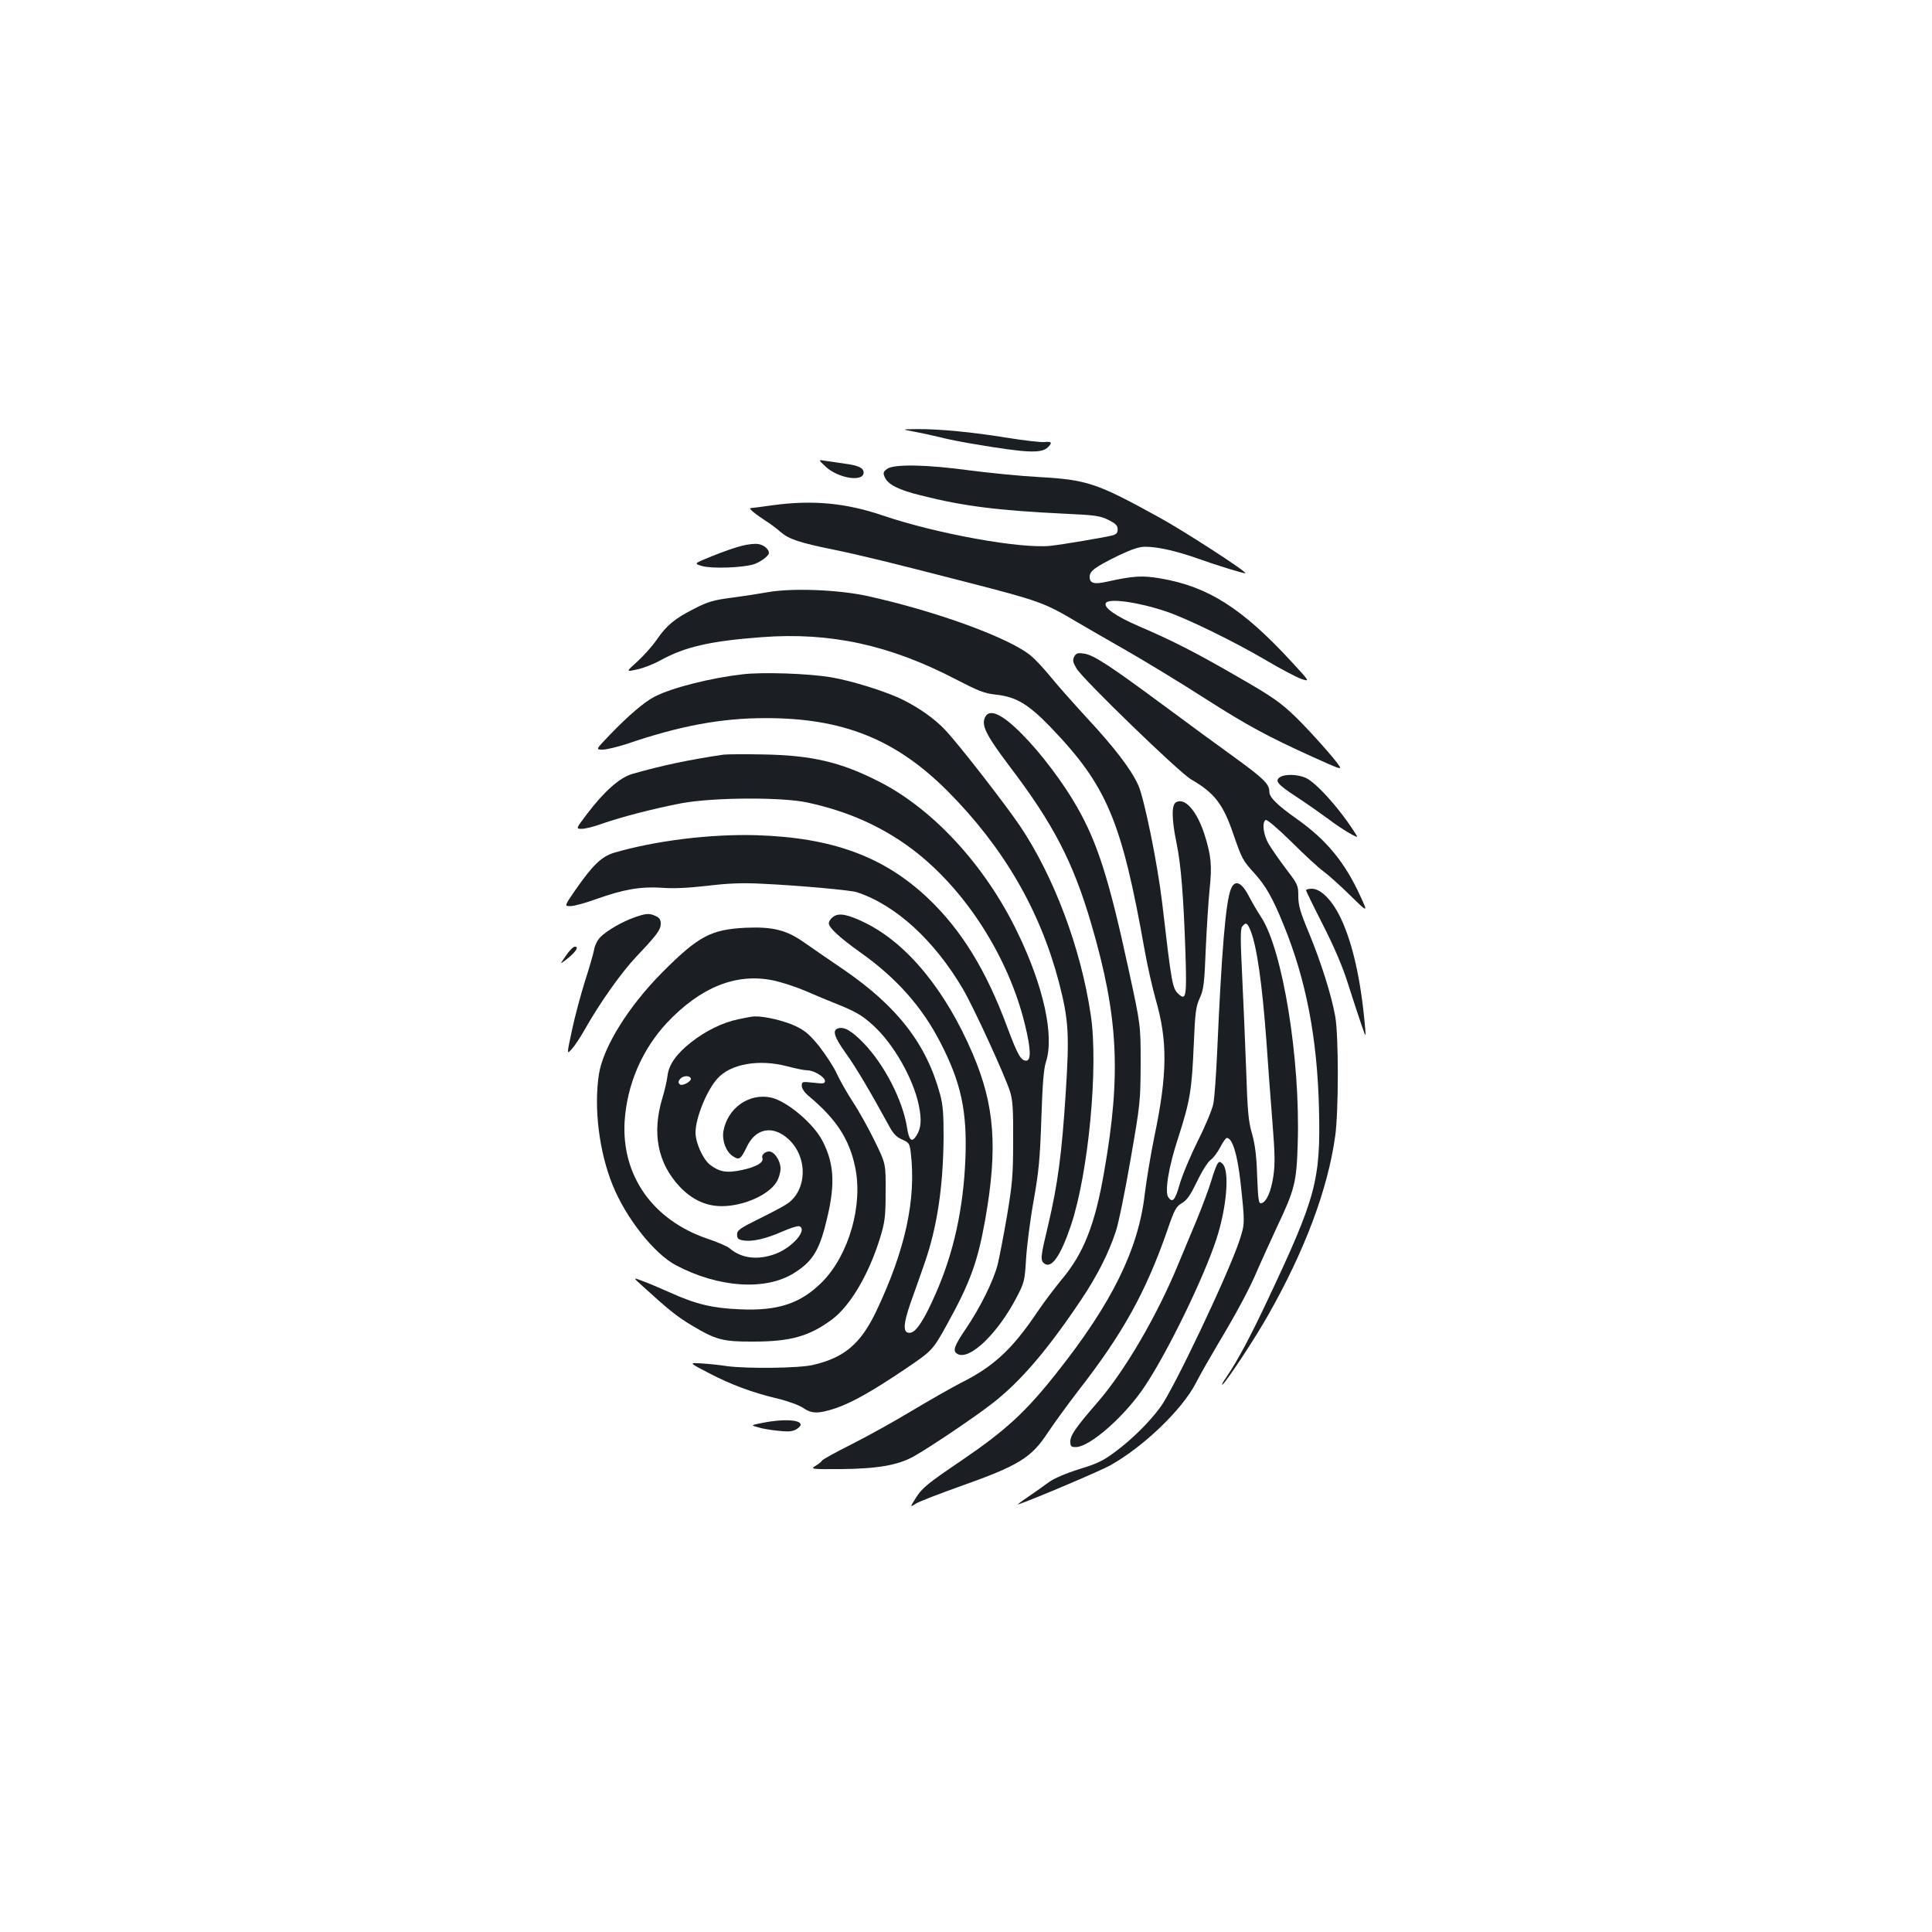 <?xml version="1.0" standalone="no"?>
<!DOCTYPE svg PUBLIC "-//W3C//DTD SVG 20010904//EN"
 "http://www.w3.org/TR/2001/REC-SVG-20010904/DTD/svg10.dtd">
<svg version="1.0" xmlns="http://www.w3.org/2000/svg"
 width="1000pt" height="1000pt" viewBox="0 0 1000 1000"
 preserveAspectRatio="xMidYMid meet">
<g transform="translate(0,1000) scale(0.1,-0.1)"
fill="#1b1f23" stroke="none">
<path d="M4735 7765 c39 -7 97 -20 130 -28 33 -9 114 -25 180 -36 275 -46 346
-49 380 -15 23 23 18 30 -19 26 -18 -2 -105 8 -192 22 -184 30 -355 46 -469
45 -80 -1 -80 -1 -10 -14z"/>
<path d="M4272 7586 c65 -62 198 -83 198 -32 0 24 -27 37 -97 46 -37 6 -84 12
-103 15 -35 6 -35 6 2 -29z"/>
<path d="M4590 7572 c-19 -15 -20 -21 -10 -43 17 -37 71 -65 186 -93 220 -56
397 -78 746 -95 156 -7 183 -11 225 -32 38 -19 48 -29 48 -49 0 -19 -7 -26
-30 -32 -46 -11 -253 -46 -316 -53 -153 -17 -590 62 -867 156 -194 66 -365 82
-572 54 -58 -8 -109 -15 -115 -15 -12 -1 24 -31 80 -67 22 -14 57 -40 77 -58
43 -36 96 -54 273 -90 150 -31 303 -69 680 -166 388 -100 410 -108 580 -209
44 -26 159 -92 255 -147 96 -55 279 -166 405 -247 222 -142 328 -199 560 -304
135 -61 148 -66 139 -49 -22 36 -153 183 -230 258 -76 73 -117 102 -289 201
-226 131 -346 192 -521 267 -118 51 -184 97 -170 120 16 26 171 4 315 -45 106
-36 350 -155 513 -251 76 -45 158 -88 183 -97 46 -15 46 -15 -52 91 -254 275
-430 387 -676 429 -94 16 -139 14 -278 -17 -66 -15 -89 -8 -89 25 0 31 28 51
150 111 70 33 105 45 139 45 64 0 163 -23 268 -60 88 -32 246 -81 249 -77 8 8
-320 220 -446 289 -323 178 -373 195 -625 209 -93 5 -253 21 -354 34 -226 31
-398 34 -431 7z"/>
<path d="M3840 7175 c-30 -7 -99 -31 -153 -53 -97 -39 -97 -39 -52 -52 50 -14
204 -9 266 9 34 11 79 44 79 59 0 19 -27 42 -55 46 -16 3 -55 -1 -85 -9z"/>
<path d="M3975 6935 c-44 -8 -129 -21 -190 -29 -92 -12 -123 -21 -190 -56
-102 -51 -145 -87 -195 -160 -21 -31 -66 -82 -100 -113 -61 -55 -61 -55 -3
-42 32 6 87 28 123 48 126 69 255 99 522 119 354 27 663 -40 1003 -217 118
-61 150 -74 207 -80 106 -11 169 -48 285 -168 293 -305 368 -483 488 -1157 14
-80 40 -192 56 -250 63 -216 62 -388 -6 -713 -19 -92 -41 -226 -50 -299 -33
-286 -171 -565 -455 -923 -162 -205 -265 -299 -494 -455 -173 -117 -203 -142
-233 -189 -34 -54 -34 -54 -1 -33 18 11 119 50 223 87 310 110 373 149 460
282 32 48 102 144 155 213 231 296 350 511 461 829 38 111 46 126 77 144 27
16 44 42 79 114 26 54 56 101 70 110 13 9 35 38 49 65 13 26 29 48 34 48 29 0
55 -86 71 -230 23 -214 23 -213 -6 -302 -57 -172 -342 -773 -410 -863 -59 -79
-143 -162 -228 -226 -65 -49 -95 -64 -190 -93 -68 -21 -131 -48 -157 -67 -24
-18 -73 -52 -109 -77 -36 -24 -59 -42 -51 -39 83 28 428 175 476 202 172 96
372 288 443 425 24 47 77 139 116 205 93 155 166 290 205 385 18 41 63 140
100 220 92 194 101 231 107 432 14 436 -78 1003 -190 1172 -19 29 -46 75 -60
102 -40 79 -75 94 -96 42 -27 -67 -48 -321 -71 -843 -5 -115 -14 -235 -19
-265 -6 -31 -41 -116 -81 -195 -38 -77 -81 -178 -94 -225 -24 -83 -37 -98 -59
-67 -19 29 1 155 51 307 62 192 71 248 81 486 7 165 11 195 31 238 20 44 24
74 31 255 5 112 14 251 20 309 13 121 8 173 -26 281 -39 122 -101 194 -147
169 -25 -12 -24 -88 2 -213 23 -112 36 -275 46 -571 7 -222 3 -244 -35 -210
-33 30 -36 47 -86 476 -24 201 -92 535 -123 605 -37 83 -124 196 -267 350 -66
72 -149 165 -183 207 -34 42 -81 93 -104 112 -108 93 -496 234 -853 312 -150
32 -385 41 -510 19z m2498 -1752 c33 -84 60 -276 82 -573 8 -118 22 -306 31
-417 13 -163 14 -218 5 -280 -12 -81 -36 -136 -63 -141 -13 -3 -16 17 -21 140
-3 105 -11 163 -26 218 -19 63 -24 116 -31 335 -5 143 -15 365 -21 493 -9 184
-9 235 1 247 19 23 26 19 43 -22z"/>
<path d="M5560 6601 c-9 -18 -7 -29 12 -61 33 -56 533 -540 593 -574 121 -70
166 -128 219 -284 44 -127 48 -135 107 -200 60 -66 96 -129 152 -267 117 -285
175 -587 184 -951 9 -372 -14 -459 -264 -989 -93 -198 -158 -319 -216 -404
-17 -24 -26 -41 -20 -38 18 11 171 242 238 362 189 333 308 650 346 925 18
129 18 521 0 620 -20 111 -73 278 -135 429 -46 110 -56 144 -56 192 0 56 -2
61 -63 141 -35 46 -75 104 -90 129 -28 47 -36 112 -16 125 6 4 63 -44 133
-113 66 -66 141 -135 166 -153 25 -18 87 -74 138 -124 93 -91 93 -91 53 -4
-80 175 -175 290 -327 398 -106 75 -144 113 -144 143 0 39 -31 69 -183 179
-78 56 -243 177 -367 269 -280 207 -361 260 -410 266 -32 5 -40 2 -50 -16z"/>
<path d="M3845 6510 c-166 -19 -365 -69 -455 -115 -54 -27 -139 -100 -236
-201 -71 -74 -71 -74 -35 -74 21 0 77 14 127 30 272 93 487 133 714 133 402 1
676 -109 944 -377 288 -289 478 -614 577 -990 50 -194 55 -267 35 -575 -20
-313 -41 -469 -90 -679 -40 -166 -42 -184 -22 -201 38 -31 86 38 140 199 90
270 142 818 102 1085 -51 347 -191 719 -368 982 -85 124 -319 425 -387 496
-53 56 -130 111 -216 154 -85 43 -268 100 -377 118 -117 19 -349 27 -453 15z"/>
<path d="M5100 6290 c-23 -42 2 -92 123 -253 230 -302 332 -500 426 -821 139
-476 155 -775 66 -1281 -47 -274 -107 -424 -220 -558 -36 -44 -93 -119 -126
-168 -129 -192 -226 -282 -394 -366 -49 -25 -166 -92 -260 -148 -93 -56 -234
-134 -312 -173 -78 -39 -145 -76 -148 -82 -4 -7 -20 -19 -35 -28 -26 -16 -20
-17 134 -16 189 2 294 20 376 66 82 46 314 202 405 273 146 113 284 274 458
533 85 126 145 245 182 357 15 44 49 213 77 375 50 287 51 300 52 495 0 200 0
200 -62 485 -101 468 -161 658 -269 846 -68 120 -187 278 -282 373 -101 103
-168 135 -191 91z"/>
<path d="M3745 6094 c-177 -26 -319 -56 -473 -100 -64 -19 -144 -89 -232 -205
-60 -79 -60 -79 -29 -79 17 0 63 11 101 25 98 35 272 80 413 107 164 31 523
33 655 4 209 -45 387 -125 541 -241 273 -205 499 -557 584 -908 31 -127 33
-187 6 -187 -27 0 -45 33 -97 172 -110 298 -239 506 -412 670 -228 215 -495
313 -887 325 -235 7 -523 -28 -737 -91 -65 -20 -110 -63 -203 -197 -54 -79
-54 -79 -22 -79 18 0 77 16 132 36 143 51 231 66 340 59 60 -5 138 -1 235 10
106 13 181 16 280 11 194 -9 460 -33 495 -44 201 -66 401 -249 549 -501 55
-93 218 -449 244 -531 14 -45 17 -93 16 -255 0 -178 -4 -221 -32 -390 -18
-104 -40 -217 -48 -250 -22 -85 -91 -224 -163 -330 -63 -93 -72 -118 -45 -133
62 -35 208 105 306 293 40 77 42 85 49 200 4 66 21 201 39 300 27 153 33 217
40 425 6 180 12 258 24 294 44 135 -13 394 -149 673 -167 345 -437 638 -720
780 -195 99 -346 134 -595 138 -96 2 -188 1 -205 -1z"/>
<path d="M6628 5979 c-33 -19 -18 -38 85 -105 56 -37 127 -87 158 -110 68 -52
163 -109 153 -92 -78 129 -212 280 -268 303 -41 17 -103 19 -128 4z"/>
<path d="M6760 5392 c0 -4 40 -86 89 -182 57 -112 102 -218 126 -295 21 -66
51 -158 67 -205 29 -85 29 -85 23 -20 -21 237 -63 425 -124 555 -44 94 -104
155 -151 155 -17 0 -30 -4 -30 -8z"/>
<path d="M3285 5252 c-63 -22 -142 -67 -177 -102 -15 -15 -30 -44 -33 -66 -4
-21 -25 -94 -47 -162 -21 -67 -52 -181 -67 -252 -28 -130 -28 -130 0 -98 16
18 45 62 65 98 79 140 191 298 269 380 105 111 125 137 125 170 0 19 -7 30
-25 38 -34 16 -50 15 -110 -6z"/>
<path d="M4313 5255 c-13 -9 -23 -24 -23 -34 0 -23 56 -74 165 -152 186 -132
318 -281 413 -466 107 -208 138 -355 129 -597 -10 -259 -60 -489 -154 -702
-57 -131 -100 -198 -130 -202 -41 -6 -40 39 1 157 21 58 53 149 71 201 66 189
97 398 99 655 0 117 -3 165 -18 220 -70 260 -220 454 -496 644 -74 50 -166
114 -205 141 -93 66 -163 84 -305 78 -180 -9 -245 -43 -432 -231 -175 -176
-305 -385 -328 -527 -27 -174 1 -402 71 -574 69 -171 214 -354 326 -414 222
-118 468 -134 615 -40 98 62 132 120 172 295 39 168 32 273 -26 386 -46 91
-185 208 -267 226 -115 25 -227 -56 -247 -176 -7 -48 14 -105 50 -128 32 -21
40 -16 71 48 46 99 137 115 218 39 101 -95 94 -267 -12 -335 -18 -12 -84 -47
-145 -77 -97 -48 -111 -58 -111 -80 0 -20 6 -26 30 -30 46 -9 119 8 203 45 41
18 81 31 89 28 45 -17 -35 -110 -123 -143 -92 -34 -177 -24 -239 30 -11 9 -63
32 -115 49 -282 97 -443 326 -427 606 12 191 90 373 220 512 174 184 357 257
546 219 44 -9 118 -33 163 -52 46 -20 115 -49 155 -65 109 -43 144 -63 201
-115 105 -94 209 -275 238 -416 15 -74 12 -117 -12 -155 -25 -40 -39 -27 -50
45 -23 139 -116 321 -224 433 -63 65 -103 88 -135 75 -28 -10 -15 -47 44 -129
51 -71 124 -194 224 -377 21 -39 38 -56 66 -68 36 -16 39 -20 45 -67 29 -243
-28 -505 -179 -823 -80 -167 -164 -239 -327 -277 -73 -17 -340 -20 -446 -6
-37 6 -96 12 -132 14 -65 4 -65 4 37 -49 116 -61 227 -102 361 -134 51 -12
110 -34 130 -48 44 -30 78 -30 164 -2 86 29 186 85 359 201 146 99 146 99 222
236 118 214 157 320 196 538 66 373 50 593 -64 860 -140 329 -341 574 -560
680 -88 43 -133 51 -162 30z"/>
<path d="M2929 5053 c-33 -47 -33 -47 9 -14 44 36 60 61 37 61 -8 0 -29 -21
-46 -47z"/>
<path d="M3820 4724 c-81 -17 -168 -60 -243 -119 -76 -60 -115 -115 -122 -173
-3 -26 -15 -78 -27 -117 -54 -180 -24 -335 89 -456 65 -69 139 -103 222 -102
112 1 241 59 281 126 11 18 20 48 20 68 0 41 -32 89 -59 89 -22 0 -41 -19 -35
-34 9 -23 -34 -47 -106 -62 -79 -17 -117 -10 -166 28 -36 29 -74 113 -74 166
0 75 58 219 114 280 68 76 215 101 360 63 44 -12 91 -21 105 -21 34 0 91 -35
91 -55 0 -14 -9 -15 -60 -9 -58 6 -60 6 -60 -16 0 -14 14 -35 37 -54 140 -117
209 -221 239 -366 42 -197 -32 -454 -169 -594 -111 -112 -228 -152 -427 -143
-142 6 -227 26 -360 86 -47 21 -110 48 -140 59 -55 21 -55 21 -5 -24 137 -125
180 -159 255 -204 125 -75 162 -85 320 -84 193 0 290 28 407 115 95 71 191
235 249 424 24 80 28 107 28 236 1 145 1 145 -57 264 -32 65 -82 156 -113 202
-30 46 -67 112 -83 146 -15 34 -56 96 -89 139 -50 62 -73 82 -124 107 -57 27
-161 52 -213 50 -11 0 -49 -7 -85 -15z m-245 -304 c9 -15 -44 -45 -57 -32 -8
8 -8 15 2 27 14 17 46 20 55 5z"/>
<path d="M6303 3978 c-6 -7 -21 -47 -33 -88 -12 -41 -46 -131 -74 -200 -29
-69 -72 -172 -96 -230 -109 -266 -276 -553 -418 -717 -113 -130 -142 -172
-142 -204 0 -25 4 -29 28 -29 74 0 259 164 361 320 118 179 299 551 366 753
54 164 71 356 33 393 -12 12 -17 13 -25 2z"/>
<path d="M3945 2635 c-60 -12 -60 -12 -20 -23 22 -7 70 -15 107 -18 54 -6 72
-3 93 10 63 42 -40 59 -180 31z"/>
</g>
</svg>
